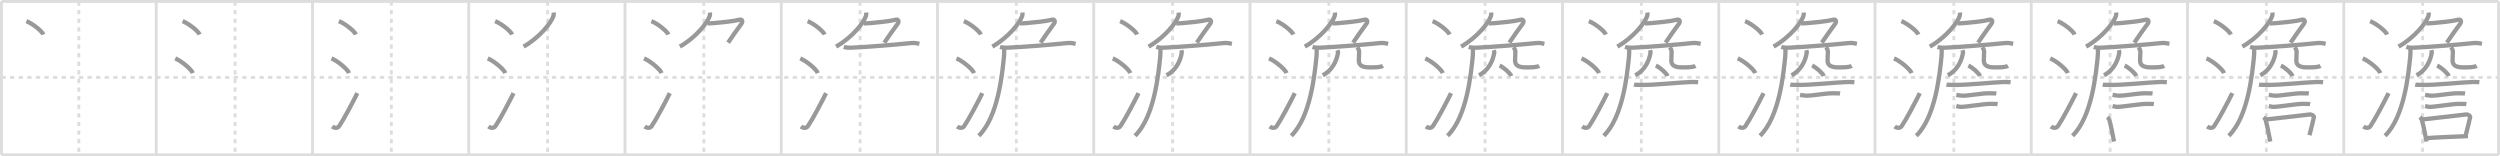 <svg width="1744px" height="109px" viewBox="0 0 1744 109" xmlns="http://www.w3.org/2000/svg" xmlns:xlink="http://www.w3.org/1999/xlink" xml:space="preserve" version="1.1" baseProfile="full">
<line x1="1" y1="1" x2="1743" y2="1" style="stroke:#ddd;stroke-width:2"></line>
<line x1="1" y1="1" x2="1" y2="108" style="stroke:#ddd;stroke-width:2"></line>
<line x1="1" y1="108" x2="1743" y2="108" style="stroke:#ddd;stroke-width:2"></line>
<line x1="1743" y1="1" x2="1743" y2="108" style="stroke:#ddd;stroke-width:2"></line>
<line x1="109" y1="1" x2="109" y2="108" style="stroke:#ddd;stroke-width:2"></line>
<line x1="218" y1="1" x2="218" y2="108" style="stroke:#ddd;stroke-width:2"></line>
<line x1="327" y1="1" x2="327" y2="108" style="stroke:#ddd;stroke-width:2"></line>
<line x1="436" y1="1" x2="436" y2="108" style="stroke:#ddd;stroke-width:2"></line>
<line x1="545" y1="1" x2="545" y2="108" style="stroke:#ddd;stroke-width:2"></line>
<line x1="654" y1="1" x2="654" y2="108" style="stroke:#ddd;stroke-width:2"></line>
<line x1="763" y1="1" x2="763" y2="108" style="stroke:#ddd;stroke-width:2"></line>
<line x1="872" y1="1" x2="872" y2="108" style="stroke:#ddd;stroke-width:2"></line>
<line x1="981" y1="1" x2="981" y2="108" style="stroke:#ddd;stroke-width:2"></line>
<line x1="1090" y1="1" x2="1090" y2="108" style="stroke:#ddd;stroke-width:2"></line>
<line x1="1199" y1="1" x2="1199" y2="108" style="stroke:#ddd;stroke-width:2"></line>
<line x1="1308" y1="1" x2="1308" y2="108" style="stroke:#ddd;stroke-width:2"></line>
<line x1="1417" y1="1" x2="1417" y2="108" style="stroke:#ddd;stroke-width:2"></line>
<line x1="1526" y1="1" x2="1526" y2="108" style="stroke:#ddd;stroke-width:2"></line>
<line x1="1635" y1="1" x2="1635" y2="108" style="stroke:#ddd;stroke-width:2"></line>
<line x1="1" y1="54" x2="1743" y2="54" style="stroke:#ddd;stroke-width:2;stroke-dasharray:3 3"></line>
<line x1="55" y1="1" x2="55" y2="108" style="stroke:#ddd;stroke-width:2;stroke-dasharray:3 3"></line>
<line x1="164" y1="1" x2="164" y2="108" style="stroke:#ddd;stroke-width:2;stroke-dasharray:3 3"></line>
<line x1="273" y1="1" x2="273" y2="108" style="stroke:#ddd;stroke-width:2;stroke-dasharray:3 3"></line>
<line x1="382" y1="1" x2="382" y2="108" style="stroke:#ddd;stroke-width:2;stroke-dasharray:3 3"></line>
<line x1="491" y1="1" x2="491" y2="108" style="stroke:#ddd;stroke-width:2;stroke-dasharray:3 3"></line>
<line x1="600" y1="1" x2="600" y2="108" style="stroke:#ddd;stroke-width:2;stroke-dasharray:3 3"></line>
<line x1="709" y1="1" x2="709" y2="108" style="stroke:#ddd;stroke-width:2;stroke-dasharray:3 3"></line>
<line x1="818" y1="1" x2="818" y2="108" style="stroke:#ddd;stroke-width:2;stroke-dasharray:3 3"></line>
<line x1="927" y1="1" x2="927" y2="108" style="stroke:#ddd;stroke-width:2;stroke-dasharray:3 3"></line>
<line x1="1036" y1="1" x2="1036" y2="108" style="stroke:#ddd;stroke-width:2;stroke-dasharray:3 3"></line>
<line x1="1145" y1="1" x2="1145" y2="108" style="stroke:#ddd;stroke-width:2;stroke-dasharray:3 3"></line>
<line x1="1254" y1="1" x2="1254" y2="108" style="stroke:#ddd;stroke-width:2;stroke-dasharray:3 3"></line>
<line x1="1363" y1="1" x2="1363" y2="108" style="stroke:#ddd;stroke-width:2;stroke-dasharray:3 3"></line>
<line x1="1472" y1="1" x2="1472" y2="108" style="stroke:#ddd;stroke-width:2;stroke-dasharray:3 3"></line>
<line x1="1581" y1="1" x2="1581" y2="108" style="stroke:#ddd;stroke-width:2;stroke-dasharray:3 3"></line>
<line x1="1690" y1="1" x2="1690" y2="108" style="stroke:#ddd;stroke-width:2;stroke-dasharray:3 3"></line>
<path d="M18.38,14.75c4.19,1.65,10.82,6.78,11.87,9.34" style="fill:none;stroke:#999;stroke-width:3"></path>

<path d="M127.38,14.75c4.19,1.65,10.82,6.78,11.87,9.34" style="fill:none;stroke:#999;stroke-width:3"></path>
<path d="M122.25,40.75C126.57,42.56,133.42,48.19,134.5,51" style="fill:none;stroke:#999;stroke-width:3"></path>

<path d="M236.38,14.75c4.19,1.65,10.82,6.78,11.87,9.34" style="fill:none;stroke:#999;stroke-width:3"></path>
<path d="M231.25,40.75C235.57,42.56,242.42,48.19,243.5,51" style="fill:none;stroke:#999;stroke-width:3"></path>
<path d="M231.75,88.23c1.71,1.27,3.78,1.32,4.86-0.25c3.14-4.57,9.79-17.16,12.64-22.99" style="fill:none;stroke:#999;stroke-width:3"></path>

<path d="M345.38,14.75c4.19,1.65,10.82,6.78,11.87,9.34" style="fill:none;stroke:#999;stroke-width:3"></path>
<path d="M340.25,40.75C344.57,42.56,351.42,48.19,352.5,51" style="fill:none;stroke:#999;stroke-width:3"></path>
<path d="M340.75,88.23c1.71,1.27,3.78,1.32,4.86-0.25c3.14-4.57,9.79-17.16,12.64-22.99" style="fill:none;stroke:#999;stroke-width:3"></path>
<path d="M386.25,8.75c0.06,0.56,0.12,1.44-0.12,2.25c-1.43,4.74-9.64,15.14-20.88,21.5" style="fill:none;stroke:#999;stroke-width:3"></path>

<path d="M454.38,14.75c4.19,1.65,10.82,6.78,11.87,9.34" style="fill:none;stroke:#999;stroke-width:3"></path>
<path d="M449.25,40.75C453.57,42.56,460.42,48.19,461.5,51" style="fill:none;stroke:#999;stroke-width:3"></path>
<path d="M449.75,88.23c1.71,1.27,3.78,1.32,4.86-0.25c3.14-4.57,9.79-17.16,12.64-22.99" style="fill:none;stroke:#999;stroke-width:3"></path>
<path d="M495.25,8.75c0.06,0.56,0.12,1.44-0.12,2.25c-1.43,4.74-9.64,15.14-20.88,21.5" style="fill:none;stroke:#999;stroke-width:3"></path>
<path d="M493.5,16.37c0.92-0.06,3.45-0.15,4.54-0.26c6.07-0.64,12.87-1.09,17.94-2.37c1.73-0.44,2.44,1.21,1.21,2.87c-3.45,4.65-6.2,8.65-9.27,13.15" style="fill:none;stroke:#999;stroke-width:3"></path>

<path d="M563.38,14.75c4.19,1.65,10.82,6.78,11.87,9.34" style="fill:none;stroke:#999;stroke-width:3"></path>
<path d="M558.25,40.75C562.57,42.56,569.42,48.19,570.5,51" style="fill:none;stroke:#999;stroke-width:3"></path>
<path d="M558.75,88.23c1.71,1.27,3.78,1.32,4.86-0.25c3.14-4.57,9.79-17.16,12.64-22.99" style="fill:none;stroke:#999;stroke-width:3"></path>
<path d="M604.25,8.75c0.06,0.56,0.12,1.44-0.12,2.25c-1.43,4.74-9.64,15.14-20.88,21.5" style="fill:none;stroke:#999;stroke-width:3"></path>
<path d="M602.5,16.37c0.92-0.06,3.45-0.15,4.54-0.26c6.07-0.64,12.87-1.09,17.94-2.37c1.73-0.44,2.44,1.21,1.21,2.87c-3.45,4.65-6.2,8.65-9.27,13.15" style="fill:none;stroke:#999;stroke-width:3"></path>
<path d="M588.63,32.73c1.66,0.54,3.61,0.62,5.27,0.54c11.53-0.52,29.85-2.02,41.67-3.23c2.75-0.28,4.43,0.26,5.81,0.53" style="fill:none;stroke:#999;stroke-width:3"></path>

<path d="M672.38,14.75c4.19,1.65,10.82,6.78,11.87,9.34" style="fill:none;stroke:#999;stroke-width:3"></path>
<path d="M667.25,40.75C671.57,42.56,678.42,48.19,679.5,51" style="fill:none;stroke:#999;stroke-width:3"></path>
<path d="M667.75,88.23c1.71,1.27,3.78,1.32,4.86-0.25c3.14-4.57,9.79-17.16,12.64-22.99" style="fill:none;stroke:#999;stroke-width:3"></path>
<path d="M713.25,8.75c0.06,0.56,0.12,1.44-0.12,2.25c-1.43,4.74-9.64,15.14-20.88,21.5" style="fill:none;stroke:#999;stroke-width:3"></path>
<path d="M711.5,16.37c0.92-0.06,3.45-0.15,4.54-0.26c6.07-0.64,12.87-1.09,17.94-2.37c1.73-0.44,2.44,1.21,1.21,2.87c-3.45,4.65-6.2,8.65-9.27,13.15" style="fill:none;stroke:#999;stroke-width:3"></path>
<path d="M697.63,32.73c1.66,0.54,3.61,0.62,5.27,0.54c11.53-0.52,29.85-2.02,41.67-3.23c2.75-0.28,4.43,0.26,5.81,0.53" style="fill:none;stroke:#999;stroke-width:3"></path>
<path d="M700.49,33.5c0.05,1.45,0.11,3.75-0.1,5.83c-1.25,12.3-4.08,42.13-17.58,55.38" style="fill:none;stroke:#999;stroke-width:3"></path>

<path d="M781.38,14.75c4.19,1.65,10.82,6.78,11.87,9.34" style="fill:none;stroke:#999;stroke-width:3"></path>
<path d="M776.25,40.75C780.57,42.56,787.42,48.19,788.5,51" style="fill:none;stroke:#999;stroke-width:3"></path>
<path d="M776.75,88.23c1.71,1.27,3.78,1.32,4.86-0.25c3.14-4.57,9.79-17.16,12.64-22.99" style="fill:none;stroke:#999;stroke-width:3"></path>
<path d="M822.25,8.75c0.06,0.56,0.12,1.44-0.12,2.25c-1.43,4.74-9.64,15.14-20.88,21.5" style="fill:none;stroke:#999;stroke-width:3"></path>
<path d="M820.5,16.37c0.92-0.06,3.45-0.15,4.54-0.26c6.07-0.64,12.87-1.09,17.94-2.37c1.73-0.44,2.44,1.21,1.21,2.87c-3.45,4.65-6.2,8.65-9.27,13.15" style="fill:none;stroke:#999;stroke-width:3"></path>
<path d="M806.63,32.73c1.66,0.54,3.61,0.62,5.27,0.54c11.53-0.52,29.85-2.02,41.67-3.23c2.75-0.28,4.43,0.26,5.81,0.53" style="fill:none;stroke:#999;stroke-width:3"></path>
<path d="M809.49,33.5c0.05,1.45,0.11,3.75-0.1,5.83c-1.25,12.3-4.08,42.13-17.58,55.38" style="fill:none;stroke:#999;stroke-width:3"></path>
<path d="M824.03,35c0.23,0.81,0.47,1.12,0.36,1.8C823.54,42,820.68,49,813.75,52.5" style="fill:none;stroke:#999;stroke-width:3"></path>

<path d="M890.38,14.75c4.19,1.65,10.82,6.78,11.87,9.34" style="fill:none;stroke:#999;stroke-width:3"></path>
<path d="M885.25,40.75C889.57,42.56,896.42,48.19,897.5,51" style="fill:none;stroke:#999;stroke-width:3"></path>
<path d="M885.75,88.23c1.71,1.27,3.78,1.32,4.86-0.25c3.14-4.57,9.79-17.16,12.64-22.99" style="fill:none;stroke:#999;stroke-width:3"></path>
<path d="M931.25,8.75c0.06,0.56,0.12,1.44-0.12,2.25c-1.43,4.74-9.64,15.14-20.88,21.5" style="fill:none;stroke:#999;stroke-width:3"></path>
<path d="M929.5,16.37c0.92-0.06,3.45-0.15,4.54-0.26c6.07-0.64,12.87-1.09,17.94-2.37c1.73-0.44,2.44,1.21,1.21,2.87c-3.45,4.65-6.2,8.65-9.27,13.15" style="fill:none;stroke:#999;stroke-width:3"></path>
<path d="M915.63,32.73c1.66,0.54,3.61,0.62,5.27,0.54c11.53-0.52,29.85-2.02,41.67-3.23c2.75-0.28,4.43,0.26,5.81,0.53" style="fill:none;stroke:#999;stroke-width:3"></path>
<path d="M918.49,33.5c0.05,1.45,0.11,3.75-0.1,5.83c-1.25,12.3-4.08,42.13-17.58,55.38" style="fill:none;stroke:#999;stroke-width:3"></path>
<path d="M933.03,35c0.23,0.81,0.47,1.12,0.36,1.8C932.54,42,929.68,49,922.75,52.5" style="fill:none;stroke:#999;stroke-width:3"></path>
<path d="M946.75,33c0.74,0.83,1.38,1.81,1.38,3.09c0,1.72-0.22,4.95-0.22,6.18c0,3.35,2.54,4.73,7.38,4.73c4.38,0,7.62,0,9.47-1.08" style="fill:none;stroke:#999;stroke-width:3"></path>

<path d="M999.38,14.75c4.19,1.65,10.82,6.78,11.87,9.34" style="fill:none;stroke:#999;stroke-width:3"></path>
<path d="M994.25,40.75C998.57,42.56,1005.42,48.19,1006.5,51" style="fill:none;stroke:#999;stroke-width:3"></path>
<path d="M994.75,88.23c1.71,1.27,3.78,1.32,4.86-0.25c3.14-4.57,9.79-17.16,12.64-22.99" style="fill:none;stroke:#999;stroke-width:3"></path>
<path d="M1040.25,8.75c0.06,0.56,0.12,1.44-0.12,2.25c-1.43,4.74-9.64,15.14-20.88,21.5" style="fill:none;stroke:#999;stroke-width:3"></path>
<path d="M1038.5,16.37c0.92-0.06,3.45-0.15,4.54-0.26c6.07-0.64,12.87-1.09,17.94-2.37c1.73-0.44,2.44,1.21,1.21,2.87c-3.45,4.65-6.2,8.65-9.27,13.15" style="fill:none;stroke:#999;stroke-width:3"></path>
<path d="M1024.63,32.73c1.66,0.54,3.61,0.62,5.27,0.54c11.53-0.52,29.85-2.02,41.67-3.23c2.75-0.28,4.43,0.26,5.81,0.53" style="fill:none;stroke:#999;stroke-width:3"></path>
<path d="M1027.49,33.5c0.05,1.45,0.11,3.75-0.1,5.83c-1.25,12.3-4.08,42.13-17.58,55.38" style="fill:none;stroke:#999;stroke-width:3"></path>
<path d="M1042.03,35c0.23,0.81,0.47,1.12,0.36,1.8C1041.54,42,1038.68,49,1031.75,52.5" style="fill:none;stroke:#999;stroke-width:3"></path>
<path d="M1055.75,33c0.74,0.83,1.38,1.81,1.38,3.09c0,1.72-0.22,4.95-0.22,6.18c0,3.35,2.54,4.73,7.38,4.73c4.38,0,7.62,0,9.47-1.08" style="fill:none;stroke:#999;stroke-width:3"></path>
<path d="M1046.13,45.75c2.87,1.29,7.41,5.3,8.12,7.3" style="fill:none;stroke:#999;stroke-width:3"></path>

<path d="M1108.38,14.75c4.19,1.65,10.82,6.78,11.87,9.34" style="fill:none;stroke:#999;stroke-width:3"></path>
<path d="M1103.25,40.75C1107.57,42.56,1114.42,48.19,1115.5,51" style="fill:none;stroke:#999;stroke-width:3"></path>
<path d="M1103.75,88.23c1.71,1.27,3.78,1.32,4.86-0.25c3.14-4.57,9.79-17.16,12.64-22.99" style="fill:none;stroke:#999;stroke-width:3"></path>
<path d="M1149.25,8.75c0.06,0.56,0.12,1.44-0.12,2.25c-1.43,4.74-9.64,15.14-20.88,21.5" style="fill:none;stroke:#999;stroke-width:3"></path>
<path d="M1147.5,16.37c0.92-0.06,3.45-0.15,4.54-0.26c6.07-0.64,12.87-1.09,17.94-2.37c1.73-0.44,2.44,1.21,1.21,2.87c-3.45,4.65-6.2,8.65-9.27,13.15" style="fill:none;stroke:#999;stroke-width:3"></path>
<path d="M1133.63,32.73c1.66,0.54,3.61,0.62,5.27,0.54c11.53-0.52,29.85-2.02,41.67-3.23c2.75-0.28,4.43,0.26,5.81,0.53" style="fill:none;stroke:#999;stroke-width:3"></path>
<path d="M1136.49,33.5c0.05,1.45,0.11,3.75-0.1,5.83c-1.25,12.3-4.08,42.13-17.58,55.38" style="fill:none;stroke:#999;stroke-width:3"></path>
<path d="M1151.03,35c0.23,0.81,0.47,1.12,0.36,1.8C1150.54,42,1147.68,49,1140.75,52.5" style="fill:none;stroke:#999;stroke-width:3"></path>
<path d="M1164.75,33c0.74,0.83,1.38,1.81,1.38,3.09c0,1.72-0.22,4.95-0.22,6.18c0,3.35,2.54,4.73,7.38,4.73c4.38,0,7.62,0,9.47-1.08" style="fill:none;stroke:#999;stroke-width:3"></path>
<path d="M1155.13,45.75c2.87,1.29,7.41,5.3,8.12,7.3" style="fill:none;stroke:#999;stroke-width:3"></path>
<path d="M1139.87,59.01c0.87,0.21,3.69,0.18,4.57,0.21c9.09,0.29,27.92-1.85,35.79-2.03c1.46-0.03,3.64,0.1,4.37,0.2" style="fill:none;stroke:#999;stroke-width:3"></path>

<path d="M1217.38,14.75c4.19,1.65,10.82,6.78,11.87,9.34" style="fill:none;stroke:#999;stroke-width:3"></path>
<path d="M1212.25,40.75C1216.57,42.56,1223.42,48.19,1224.5,51" style="fill:none;stroke:#999;stroke-width:3"></path>
<path d="M1212.75,88.23c1.71,1.27,3.78,1.32,4.86-0.25c3.14-4.57,9.79-17.16,12.64-22.99" style="fill:none;stroke:#999;stroke-width:3"></path>
<path d="M1258.25,8.75c0.06,0.56,0.12,1.44-0.12,2.25c-1.43,4.74-9.64,15.14-20.88,21.5" style="fill:none;stroke:#999;stroke-width:3"></path>
<path d="M1256.5,16.37c0.92-0.06,3.45-0.15,4.54-0.26c6.07-0.64,12.87-1.09,17.94-2.37c1.73-0.44,2.44,1.21,1.21,2.87c-3.45,4.65-6.2,8.65-9.27,13.15" style="fill:none;stroke:#999;stroke-width:3"></path>
<path d="M1242.63,32.73c1.66,0.54,3.61,0.62,5.27,0.54c11.53-0.52,29.85-2.02,41.67-3.23c2.75-0.28,4.43,0.26,5.81,0.53" style="fill:none;stroke:#999;stroke-width:3"></path>
<path d="M1245.49,33.5c0.05,1.45,0.11,3.75-0.1,5.83c-1.25,12.3-4.08,42.13-17.58,55.38" style="fill:none;stroke:#999;stroke-width:3"></path>
<path d="M1260.03,35c0.23,0.81,0.47,1.12,0.36,1.8C1259.54,42,1256.68,49,1249.75,52.5" style="fill:none;stroke:#999;stroke-width:3"></path>
<path d="M1273.75,33c0.74,0.83,1.38,1.81,1.38,3.09c0,1.72-0.22,4.95-0.22,6.18c0,3.35,2.54,4.73,7.38,4.73c4.38,0,7.62,0,9.47-1.08" style="fill:none;stroke:#999;stroke-width:3"></path>
<path d="M1264.13,45.75c2.87,1.29,7.41,5.3,8.12,7.3" style="fill:none;stroke:#999;stroke-width:3"></path>
<path d="M1248.87,59.01c0.87,0.21,3.69,0.18,4.57,0.21c9.09,0.29,27.92-1.85,35.79-2.03c1.46-0.03,3.64,0.1,4.37,0.2" style="fill:none;stroke:#999;stroke-width:3"></path>
<path d="M1255.73,66.18c0.53,0.1,3.78,0.61,4.31,0.6c5.53-0.11,13.14-1.72,18.58-1.71c0.88,0,4.58,0.05,5.02,0.1" style="fill:none;stroke:#999;stroke-width:3"></path>

<path d="M1326.38,14.75c4.19,1.65,10.82,6.78,11.87,9.34" style="fill:none;stroke:#999;stroke-width:3"></path>
<path d="M1321.25,40.75C1325.57,42.56,1332.42,48.19,1333.5,51" style="fill:none;stroke:#999;stroke-width:3"></path>
<path d="M1321.75,88.23c1.71,1.27,3.78,1.32,4.86-0.25c3.14-4.57,9.79-17.16,12.64-22.99" style="fill:none;stroke:#999;stroke-width:3"></path>
<path d="M1367.25,8.75c0.06,0.56,0.12,1.44-0.12,2.25c-1.43,4.74-9.64,15.14-20.88,21.5" style="fill:none;stroke:#999;stroke-width:3"></path>
<path d="M1365.5,16.37c0.92-0.06,3.45-0.15,4.54-0.26c6.07-0.64,12.87-1.09,17.94-2.37c1.73-0.44,2.44,1.21,1.21,2.87c-3.45,4.65-6.2,8.65-9.27,13.15" style="fill:none;stroke:#999;stroke-width:3"></path>
<path d="M1351.63,32.73c1.66,0.54,3.61,0.62,5.27,0.54c11.53-0.52,29.85-2.02,41.67-3.23c2.75-0.28,4.43,0.26,5.81,0.53" style="fill:none;stroke:#999;stroke-width:3"></path>
<path d="M1354.49,33.5c0.05,1.45,0.11,3.75-0.1,5.83c-1.25,12.3-4.08,42.13-17.58,55.38" style="fill:none;stroke:#999;stroke-width:3"></path>
<path d="M1369.03,35c0.23,0.81,0.47,1.12,0.36,1.8C1368.54,42,1365.68,49,1358.75,52.5" style="fill:none;stroke:#999;stroke-width:3"></path>
<path d="M1382.75,33c0.74,0.83,1.38,1.81,1.38,3.09c0,1.72-0.22,4.95-0.22,6.18c0,3.35,2.54,4.73,7.38,4.73c4.38,0,7.62,0,9.47-1.08" style="fill:none;stroke:#999;stroke-width:3"></path>
<path d="M1373.13,45.75c2.87,1.29,7.41,5.3,8.12,7.3" style="fill:none;stroke:#999;stroke-width:3"></path>
<path d="M1357.87,59.01c0.87,0.21,3.69,0.18,4.57,0.21c9.09,0.29,27.92-1.85,35.79-2.03c1.46-0.03,3.64,0.1,4.37,0.2" style="fill:none;stroke:#999;stroke-width:3"></path>
<path d="M1364.73,66.18c0.53,0.1,3.78,0.61,4.31,0.6c5.53-0.11,13.14-1.72,18.58-1.71c0.88,0,4.58,0.05,5.02,0.1" style="fill:none;stroke:#999;stroke-width:3"></path>
<path d="M1364.73,73.96c0.49,0.12,2.52,0.63,3.02,0.62c5.15-0.14,16.03-2.15,21.11-2.14c0.82,0,4.26,0.06,4.68,0.12" style="fill:none;stroke:#999;stroke-width:3"></path>

<path d="M1435.38,14.75c4.19,1.65,10.82,6.78,11.87,9.34" style="fill:none;stroke:#999;stroke-width:3"></path>
<path d="M1430.25,40.75C1434.57,42.56,1441.42,48.19,1442.5,51" style="fill:none;stroke:#999;stroke-width:3"></path>
<path d="M1430.75,88.23c1.71,1.27,3.78,1.32,4.86-0.25c3.14-4.57,9.79-17.16,12.64-22.99" style="fill:none;stroke:#999;stroke-width:3"></path>
<path d="M1476.25,8.75c0.06,0.56,0.12,1.44-0.12,2.25c-1.43,4.74-9.64,15.14-20.88,21.5" style="fill:none;stroke:#999;stroke-width:3"></path>
<path d="M1474.5,16.37c0.92-0.06,3.45-0.15,4.54-0.26c6.07-0.64,12.87-1.09,17.94-2.37c1.73-0.44,2.44,1.21,1.21,2.87c-3.45,4.65-6.2,8.65-9.27,13.15" style="fill:none;stroke:#999;stroke-width:3"></path>
<path d="M1460.63,32.73c1.66,0.54,3.61,0.62,5.27,0.54c11.53-0.52,29.85-2.02,41.67-3.23c2.75-0.28,4.43,0.26,5.81,0.53" style="fill:none;stroke:#999;stroke-width:3"></path>
<path d="M1463.49,33.5c0.05,1.45,0.11,3.75-0.1,5.83c-1.25,12.3-4.08,42.13-17.58,55.38" style="fill:none;stroke:#999;stroke-width:3"></path>
<path d="M1478.03,35c0.23,0.81,0.47,1.12,0.36,1.8C1477.54,42,1474.68,49,1467.75,52.5" style="fill:none;stroke:#999;stroke-width:3"></path>
<path d="M1491.75,33c0.74,0.83,1.38,1.81,1.38,3.09c0,1.72-0.22,4.95-0.22,6.18c0,3.35,2.54,4.73,7.38,4.73c4.38,0,7.62,0,9.47-1.08" style="fill:none;stroke:#999;stroke-width:3"></path>
<path d="M1482.13,45.75c2.87,1.29,7.41,5.3,8.12,7.3" style="fill:none;stroke:#999;stroke-width:3"></path>
<path d="M1466.87,59.01c0.87,0.21,3.69,0.18,4.57,0.21c9.09,0.29,27.92-1.85,35.79-2.03c1.46-0.03,3.64,0.1,4.37,0.2" style="fill:none;stroke:#999;stroke-width:3"></path>
<path d="M1473.73,66.18c0.53,0.1,3.78,0.61,4.31,0.6c5.53-0.11,13.14-1.72,18.58-1.71c0.88,0,4.58,0.05,5.02,0.1" style="fill:none;stroke:#999;stroke-width:3"></path>
<path d="M1473.73,73.96c0.49,0.12,2.52,0.63,3.02,0.62c5.15-0.14,16.03-2.15,21.11-2.14c0.82,0,4.26,0.06,4.68,0.12" style="fill:none;stroke:#999;stroke-width:3"></path>
<path d="M1470.14,81.67c0.35,0.31,1.25,1.55,1.36,1.95c0.99,3.53,2.25,9.95,3.25,15.13" style="fill:none;stroke:#999;stroke-width:3"></path>

<path d="M1544.38,14.75c4.19,1.65,10.82,6.78,11.87,9.34" style="fill:none;stroke:#999;stroke-width:3"></path>
<path d="M1539.25,40.75C1543.57,42.56,1550.42,48.19,1551.5,51" style="fill:none;stroke:#999;stroke-width:3"></path>
<path d="M1539.75,88.23c1.71,1.27,3.78,1.32,4.86-0.25c3.14-4.57,9.79-17.16,12.64-22.99" style="fill:none;stroke:#999;stroke-width:3"></path>
<path d="M1585.25,8.75c0.06,0.56,0.12,1.44-0.12,2.25c-1.43,4.74-9.64,15.14-20.88,21.5" style="fill:none;stroke:#999;stroke-width:3"></path>
<path d="M1583.5,16.37c0.92-0.06,3.45-0.15,4.54-0.26c6.07-0.64,12.87-1.09,17.94-2.37c1.73-0.44,2.44,1.21,1.21,2.87c-3.45,4.65-6.2,8.65-9.27,13.15" style="fill:none;stroke:#999;stroke-width:3"></path>
<path d="M1569.63,32.73c1.66,0.54,3.61,0.62,5.27,0.54c11.53-0.52,29.85-2.02,41.67-3.23c2.75-0.28,4.43,0.26,5.81,0.53" style="fill:none;stroke:#999;stroke-width:3"></path>
<path d="M1572.49,33.5c0.05,1.45,0.11,3.75-0.1,5.83c-1.25,12.3-4.08,42.13-17.58,55.38" style="fill:none;stroke:#999;stroke-width:3"></path>
<path d="M1587.03,35c0.23,0.81,0.47,1.12,0.36,1.8C1586.54,42,1583.68,49,1576.75,52.5" style="fill:none;stroke:#999;stroke-width:3"></path>
<path d="M1600.75,33c0.74,0.83,1.38,1.81,1.38,3.09c0,1.72-0.22,4.95-0.22,6.18c0,3.35,2.54,4.73,7.38,4.73c4.38,0,7.62,0,9.47-1.08" style="fill:none;stroke:#999;stroke-width:3"></path>
<path d="M1591.13,45.75c2.87,1.29,7.41,5.3,8.12,7.3" style="fill:none;stroke:#999;stroke-width:3"></path>
<path d="M1575.87,59.01c0.87,0.21,3.69,0.18,4.57,0.21c9.09,0.29,27.92-1.85,35.79-2.03c1.46-0.03,3.64,0.1,4.37,0.2" style="fill:none;stroke:#999;stroke-width:3"></path>
<path d="M1582.73,66.18c0.53,0.1,3.78,0.61,4.31,0.6c5.53-0.11,13.14-1.72,18.58-1.71c0.88,0,4.58,0.05,5.02,0.1" style="fill:none;stroke:#999;stroke-width:3"></path>
<path d="M1582.73,73.96c0.49,0.12,2.52,0.63,3.02,0.62c5.15-0.14,16.03-2.15,21.11-2.14c0.82,0,4.26,0.06,4.68,0.12" style="fill:none;stroke:#999;stroke-width:3"></path>
<path d="M1579.14,81.67c0.35,0.31,1.25,1.55,1.36,1.95c0.99,3.53,2.25,9.95,3.25,15.13" style="fill:none;stroke:#999;stroke-width:3"></path>
<path d="M1580.81,83.34c7.22-0.84,23.69-2.63,30.35-3.47c1.67-0.21,3.24,0.98,3,1.94c-0.99,4-1.3,5.85-3.07,12.5" style="fill:none;stroke:#999;stroke-width:3"></path>

<path d="M1653.38,14.75c4.19,1.65,10.82,6.78,11.87,9.34" style="fill:none;stroke:#999;stroke-width:3"></path>
<path d="M1648.25,40.75C1652.57,42.56,1659.42,48.19,1660.5,51" style="fill:none;stroke:#999;stroke-width:3"></path>
<path d="M1648.75,88.23c1.71,1.27,3.78,1.32,4.86-0.25c3.14-4.57,9.79-17.16,12.64-22.99" style="fill:none;stroke:#999;stroke-width:3"></path>
<path d="M1694.25,8.75c0.06,0.56,0.12,1.44-0.12,2.25c-1.43,4.74-9.64,15.14-20.88,21.5" style="fill:none;stroke:#999;stroke-width:3"></path>
<path d="M1692.5,16.37c0.92-0.06,3.45-0.15,4.54-0.26c6.07-0.64,12.87-1.09,17.94-2.37c1.73-0.44,2.44,1.21,1.21,2.87c-3.45,4.65-6.2,8.65-9.27,13.15" style="fill:none;stroke:#999;stroke-width:3"></path>
<path d="M1678.63,32.73c1.66,0.54,3.61,0.62,5.27,0.54c11.53-0.52,29.85-2.02,41.67-3.23c2.75-0.28,4.43,0.26,5.81,0.53" style="fill:none;stroke:#999;stroke-width:3"></path>
<path d="M1681.49,33.5c0.05,1.45,0.11,3.75-0.1,5.83c-1.25,12.3-4.08,42.13-17.58,55.38" style="fill:none;stroke:#999;stroke-width:3"></path>
<path d="M1696.03,35c0.23,0.81,0.47,1.12,0.36,1.8C1695.54,42,1692.68,49,1685.75,52.5" style="fill:none;stroke:#999;stroke-width:3"></path>
<path d="M1709.75,33c0.74,0.83,1.38,1.81,1.38,3.09c0,1.72-0.22,4.95-0.22,6.18c0,3.35,2.54,4.73,7.38,4.73c4.38,0,7.62,0,9.47-1.08" style="fill:none;stroke:#999;stroke-width:3"></path>
<path d="M1700.13,45.75c2.87,1.29,7.41,5.3,8.12,7.3" style="fill:none;stroke:#999;stroke-width:3"></path>
<path d="M1684.87,59.01c0.87,0.21,3.69,0.18,4.57,0.21c9.09,0.29,27.92-1.85,35.79-2.03c1.46-0.03,3.64,0.1,4.37,0.2" style="fill:none;stroke:#999;stroke-width:3"></path>
<path d="M1691.73,66.18c0.53,0.1,3.78,0.61,4.31,0.6c5.53-0.11,13.14-1.72,18.58-1.71c0.88,0,4.58,0.05,5.02,0.1" style="fill:none;stroke:#999;stroke-width:3"></path>
<path d="M1691.73,73.96c0.49,0.12,2.52,0.63,3.02,0.62c5.15-0.14,16.03-2.15,21.11-2.14c0.82,0,4.26,0.06,4.68,0.12" style="fill:none;stroke:#999;stroke-width:3"></path>
<path d="M1688.14,81.67c0.35,0.31,1.25,1.55,1.36,1.95c0.99,3.53,2.25,9.95,3.25,15.13" style="fill:none;stroke:#999;stroke-width:3"></path>
<path d="M1689.81,83.34c7.22-0.84,23.69-2.63,30.35-3.47c1.67-0.21,3.24,0.98,3,1.94c-0.99,4-1.3,5.85-3.07,12.5" style="fill:none;stroke:#999;stroke-width:3"></path>
<path d="M1692.47,96.4c4.8-0.46,20.78-1.15,29.19-1.44" style="fill:none;stroke:#999;stroke-width:3"></path>

</svg>